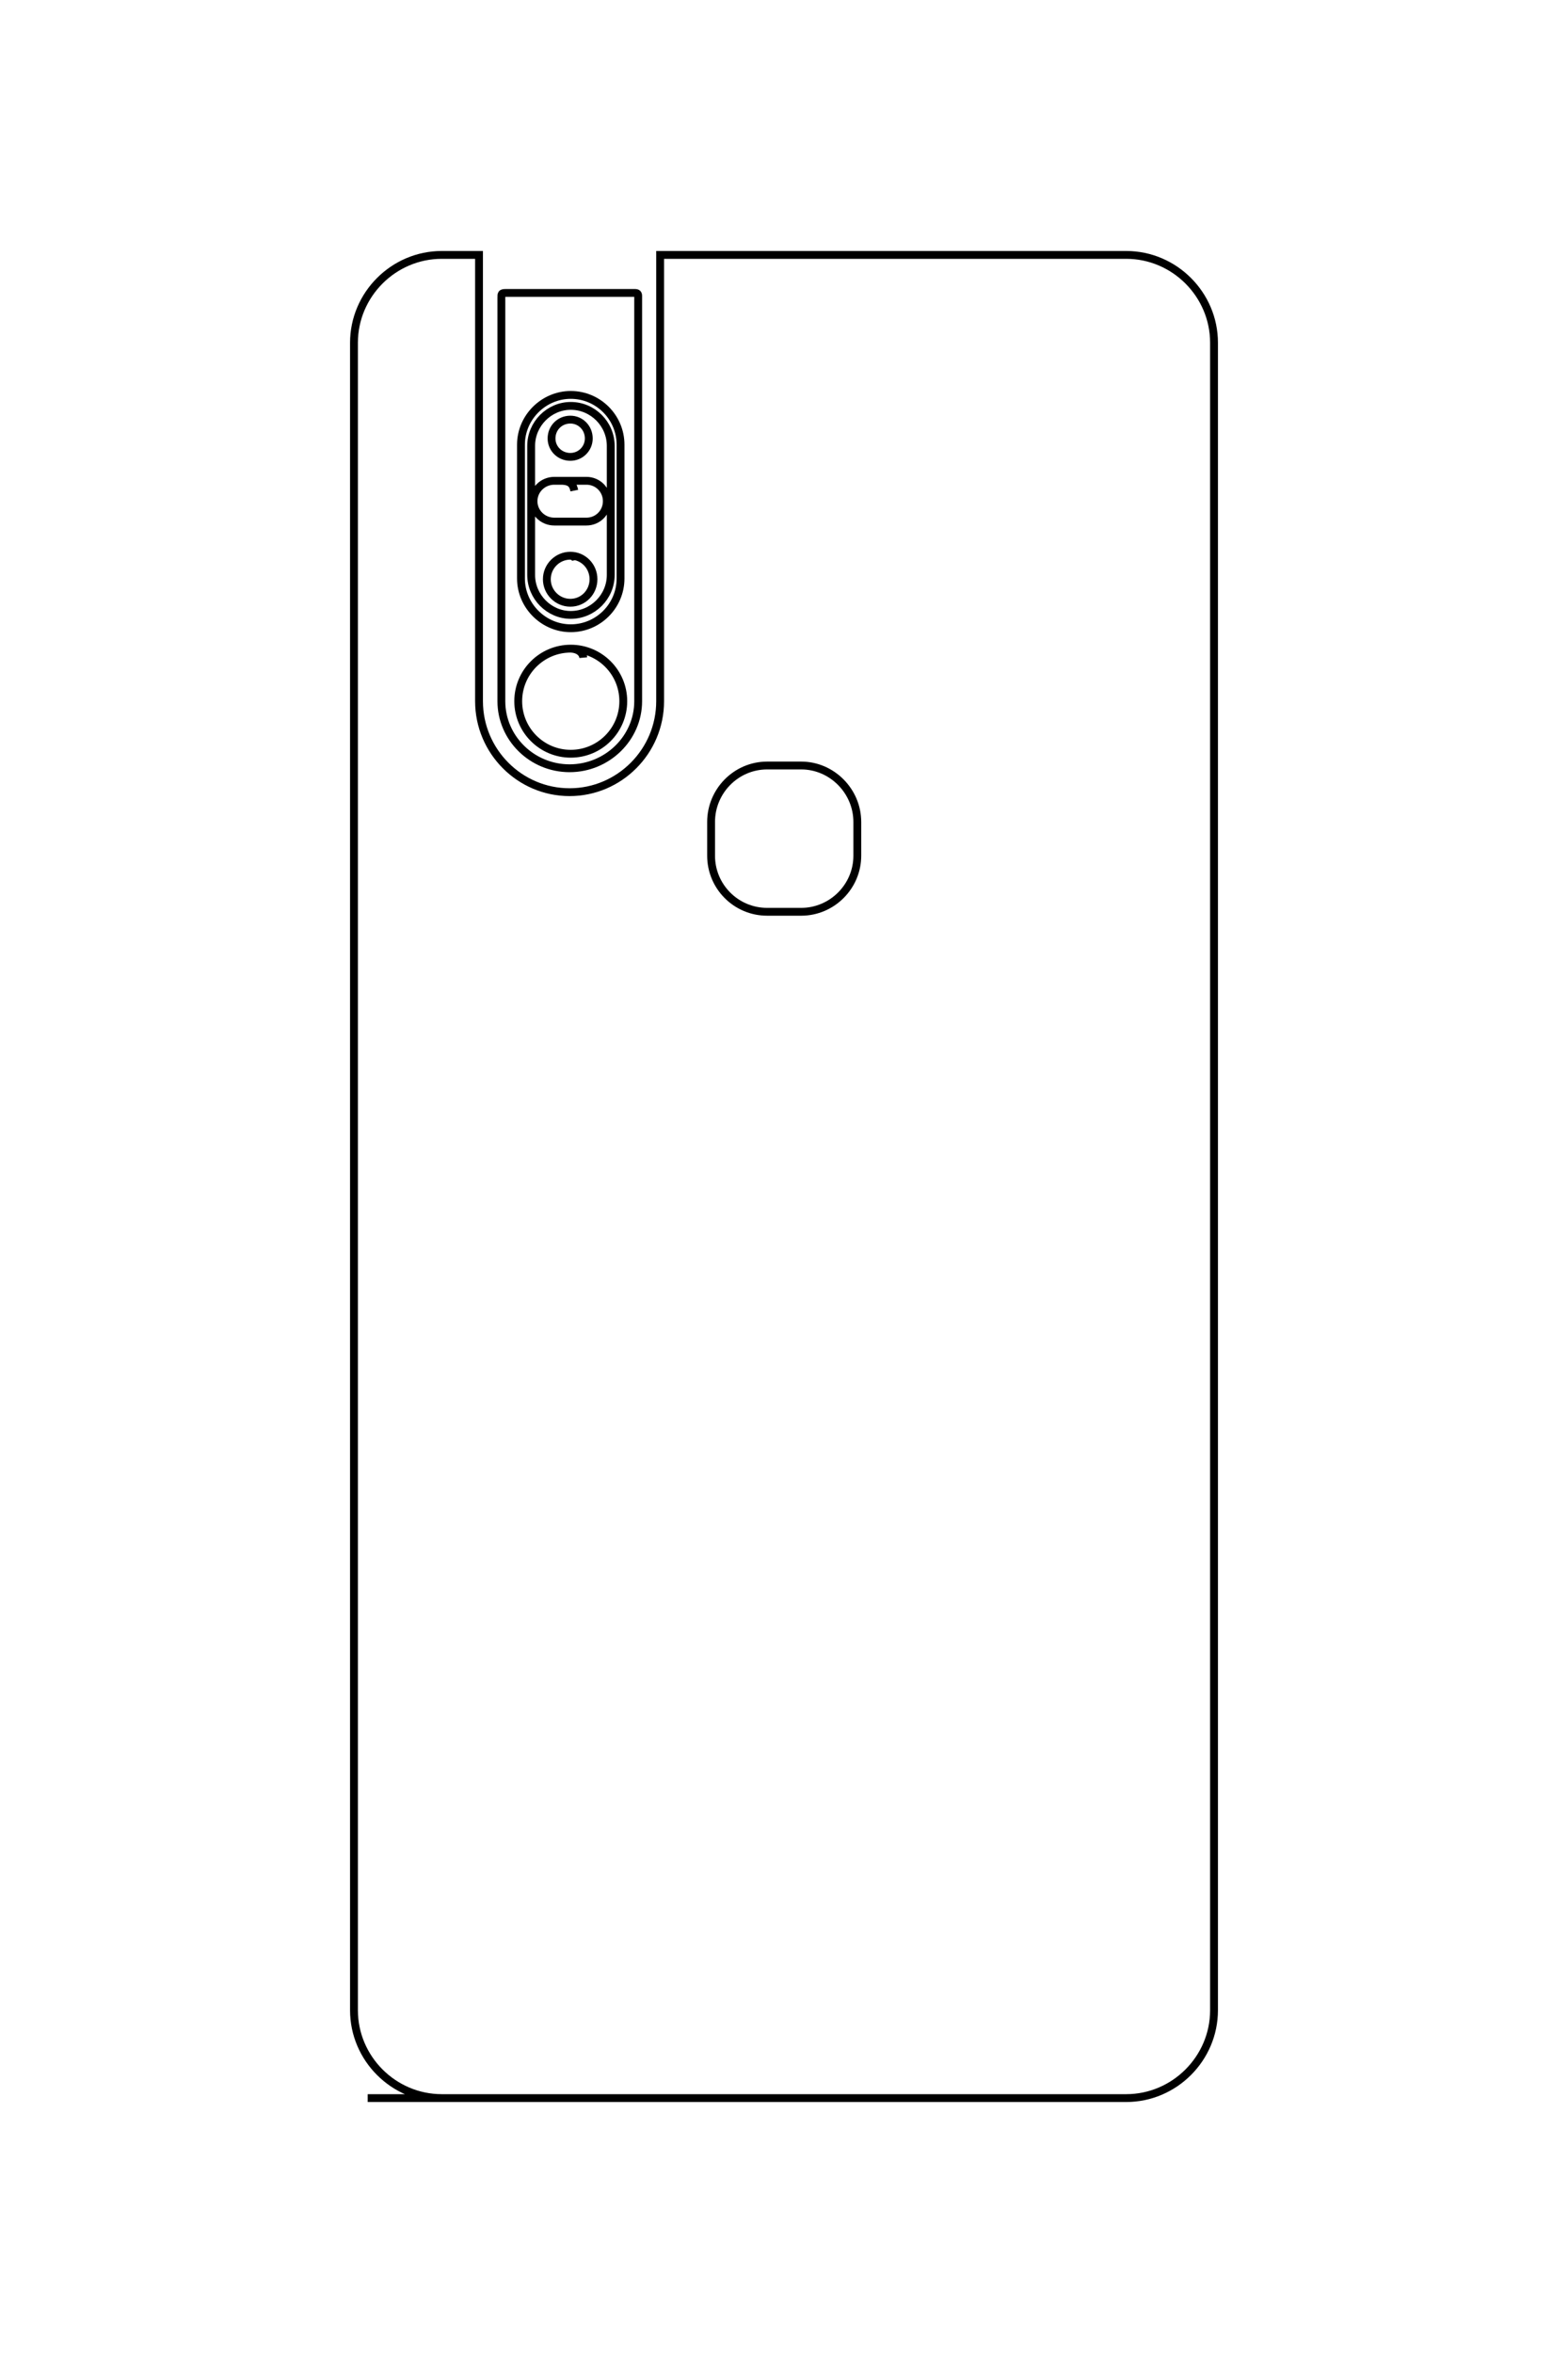 <?xml version="1.0" encoding="UTF-8"?>
<!DOCTYPE svg PUBLIC "-//W3C//DTD SVG 1.1//EN" "http://www.w3.org/Graphics/SVG/1.1/DTD/svg11.dtd">
<!-- Creator: CorelDRAW X8 -->
<svg xmlns="http://www.w3.org/2000/svg" xml:space="preserve" width="40mm" height="60mm" version="1.1" style="shape-rendering:geometricPrecision; text-rendering:geometricPrecision; image-rendering:optimizeQuality; fill-rule:evenodd; clip-rule:evenodd"
viewBox="0 0 4000 6000"
 xmlns:xlink="http://www.w3.org/1999/xlink">
 <defs>
  <style type="text/css">
   <![CDATA[
    .str0 {stroke:black;stroke-width:20}
    .fil0 {fill:none}
   ]]>
  </style>
 </defs>
 <g id="图层_x0020_1">
  <path class="fil0 str0" d="M938 5350l1935 0c123,0 224,-101 224,-224l0 -4252c0,-123 -101,-224 -224,-224l-1189 0 0 1138c0,128 -104,232 -231,232l0 0c-127,0 -231,-104 -231,-232l0 -1138 -95 0c-123,0 -224,101 -224,224l0 4252c0,123 101,224 224,224l184 0m646 -3398l87 0c78,0 143,65 143,144l0 86c0,79 -65,143 -143,143l-87 0c-79,0 -143,-64 -143,-143l0 -86c0,-79 64,-144 143,-144zm-329 -1197l0 1033c0,94 -79,171 -175,171l0 0c-96,0 -174,-77 -174,-171l0 -1029c0,-10 0,-12 11,-12l330 0c6,0 8,2 8,8zm-140 922c-1,-11 -11,-22 -32,-23 -74,0 -134,60 -134,134 0,74 60,134 134,134 74,0 134,-60 134,-134 0,-74 -60,-134 -134,-134m9 -403c-3,-15 -9,-25 -34,-25l-17 0c-29,0 -53,23 -53,52l0 0c0,29 24,52 53,52l82 0c29,0 52,-23 52,-52l0 0c0,-29 -23,-52 -52,-52l-65 0m38 202c-1,-5 -5,-10 -14,-11 -33,0 -60,27 -60,60 0,33 27,60 60,60 33,0 59,-27 59,-60 0,-33 -26,-60 -59,-60m11 -339c0,-4 -4,-8 -11,-8 -27,0 -48,21 -48,48 0,26 21,47 48,47 26,0 47,-21 47,-47 0,-27 -21,-48 -47,-48m1 -63l0 0c70,0 127,57 127,127l0 341c0,70 -57,127 -127,127l0 0c-69,0 -127,-57 -127,-127l0 -341c0,-70 58,-127 127,-127zm0 28l0 0c56,0 102,46 102,102l0 329c0,56 -46,102 -102,102l0 0c-55,0 -101,-46 -101,-102l0 -329c0,-56 46,-102 101,-102z"/>
 </g>
</svg>
